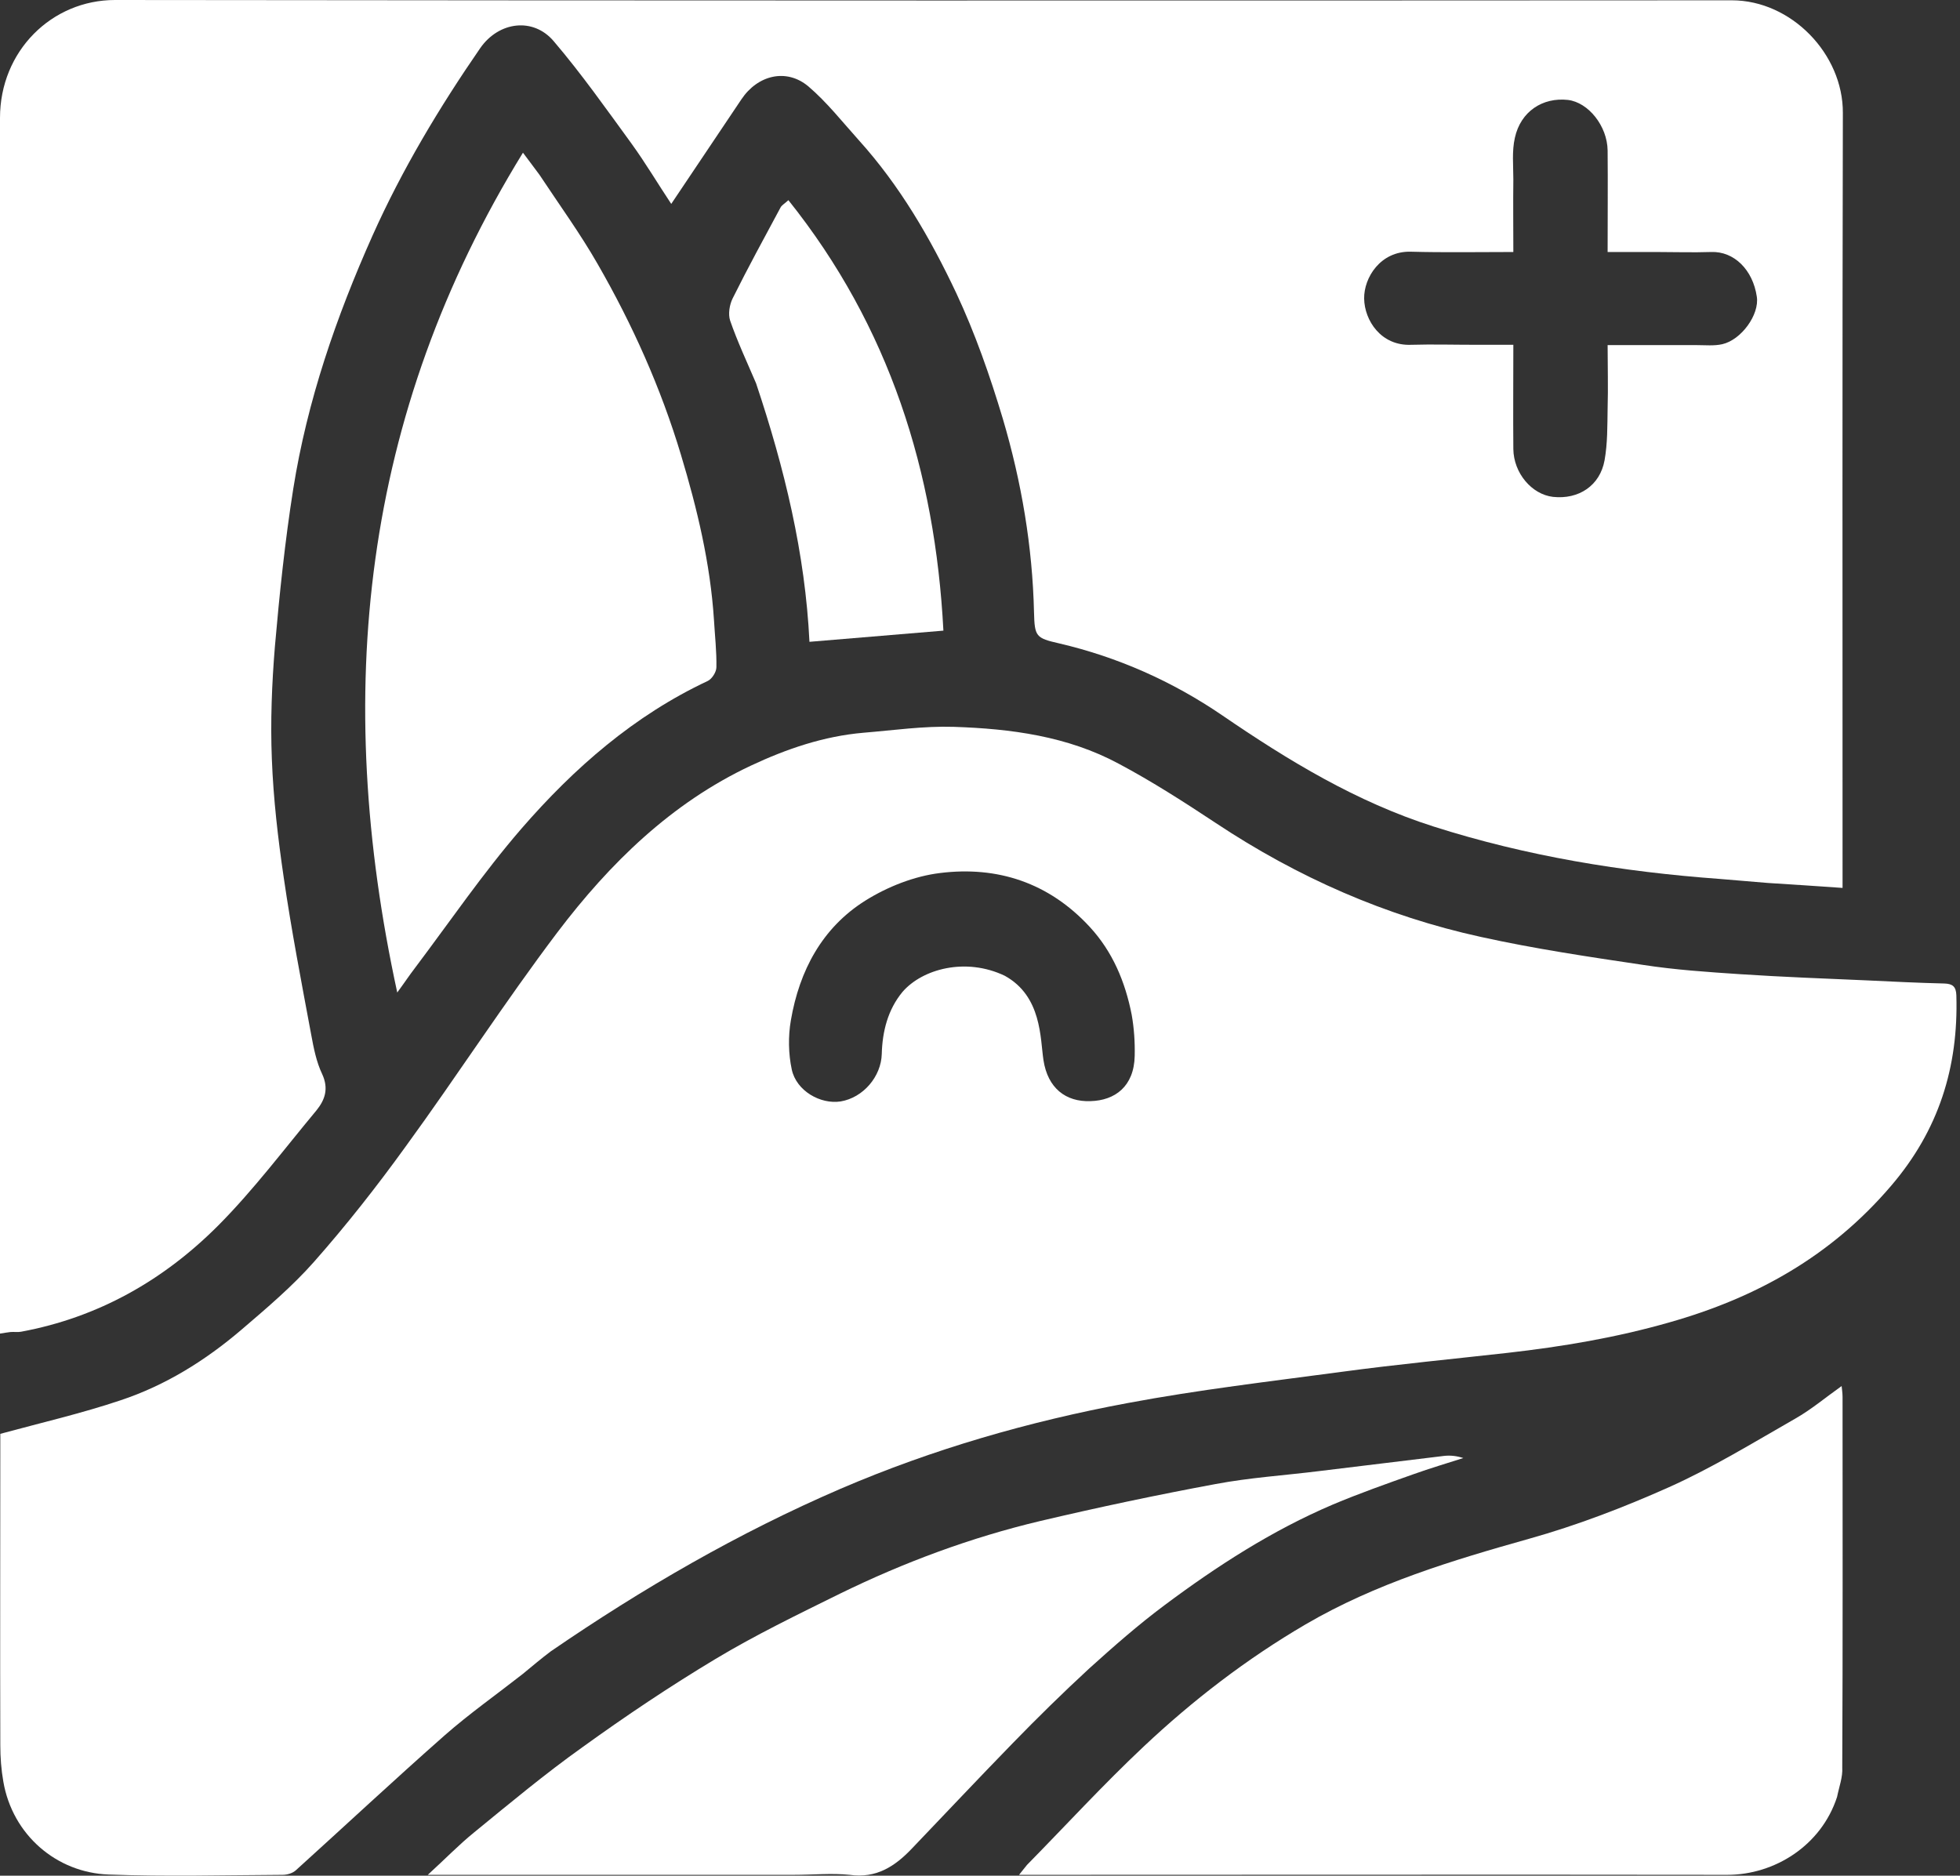 <svg width="512" height="490" viewBox="0 0 512 490" fill="none"
     xmlns="http://www.w3.org/2000/svg">
  <rect x="0" y="0" width="512" height="490" fill="#333333" stroke="none"/>
  <path
    d="M0 342.873C0 238.609 0 134.668 0 30.809C0 13.297 13.549 0 30.048 0C170.801 0.162 311.635 0.162 452.389 0.081C467.931 0.081 481.48 14.107 481.4 29.512C481.241 95.346 481.321 161.099 481.321 226.934C481.321 228.555 481.321 230.096 481.321 231.96C474.546 231.474 468.17 231.068 461.794 230.663C457.57 230.339 453.425 229.933 449.201 229.609C423.776 227.744 398.829 223.69 374.44 215.907C354.355 209.502 336.582 198.719 319.286 186.882C306.215 177.963 291.949 171.639 276.646 168.072C270.588 166.694 270.27 166.288 270.11 159.964C269.712 142.776 266.842 125.912 261.981 109.453C258.633 98.265 254.728 87.076 249.786 76.536C243.012 62.186 235.041 48.484 224.361 36.647C220.057 31.863 215.993 26.674 211.131 22.539C205.392 17.756 197.9 19.62 193.676 25.945C187.619 34.944 181.561 44.025 175.345 53.267C171.997 48.241 168.729 42.727 164.983 37.538C158.368 28.458 151.912 19.296 144.659 10.783C139.319 4.459 130.313 5.594 125.451 12.567C114.771 28.052 105.047 44.268 97.316 61.537C87.832 82.779 80.26 104.67 76.594 127.777C74.442 141.398 73.007 155.181 71.811 168.883C71.014 178.612 70.616 188.503 71.014 198.313C71.413 208.691 72.609 218.988 74.123 229.285C76.115 242.987 78.746 256.608 81.296 270.31C81.934 273.796 82.651 277.444 84.165 280.606C85.919 284.417 84.883 287.336 82.651 290.092C74.282 300.146 66.312 310.767 57.146 320.01C42.8 334.441 25.664 344.17 5.499 347.9C4.623 348.062 3.666 347.9 2.71 347.981C1.913 348.062 1.116 348.224 0 348.386C0 346.684 0 344.981 0 342.873ZM386.156 90.076C389.185 90.076 392.134 90.076 395.322 90.076C395.322 99.562 395.242 108.399 395.322 117.318C395.402 123.561 400.104 129.155 405.683 129.804C412.378 130.533 417.958 126.885 419.153 120.237C419.95 115.777 419.87 111.237 419.95 106.697C420.11 101.265 419.95 95.751 419.95 90.157C428.08 90.157 435.651 90.157 443.223 90.157C445.455 90.157 447.766 90.4 449.918 89.914C454.86 88.779 459.642 82.212 458.924 77.509C457.888 70.456 452.947 65.591 446.969 65.834C442.187 65.996 437.405 65.834 432.623 65.834C428.399 65.834 424.254 65.834 419.95 65.834C419.95 56.592 420.03 47.916 419.95 39.322C419.87 32.917 414.929 26.755 409.589 26.107C402.974 25.377 397.235 29.107 395.721 35.998C394.924 39.484 395.322 43.214 395.322 46.862C395.242 53.105 395.322 59.429 395.322 65.834C385.997 65.834 377.23 65.996 368.463 65.753C360.572 65.591 356.268 72.564 356.348 77.996C356.428 83.671 360.731 90.4 368.622 90.076C374.201 89.914 379.78 90.076 386.156 90.076Z"
    fill="white"/>
  <path
    d="M136.53 437.327C129.596 442.76 122.582 447.705 116.206 453.3C103.055 464.894 90.302 476.812 77.311 488.568C76.434 489.379 75 489.784 73.804 489.784C58.661 489.865 43.517 490.27 28.374 489.703C14.745 489.216 3.268 479.325 0.877 465.461C0.319 462.299 0.08 459.137 0.08 455.894C7.82311e-07 429.949 0.08 404.005 0.08 378.06C0.08 376.601 0.08 375.142 0.08 374.574C10.839 371.655 21.36 369.223 31.482 365.818C43.199 361.926 53.639 355.44 63.124 347.332C69.66 341.738 76.355 336.063 82.013 329.658C90.462 320.091 98.432 309.956 105.924 299.578C119.394 281.093 131.827 261.797 145.616 243.554C159.324 225.474 175.424 209.745 196.147 200.016C205.472 195.638 215.196 192.314 225.557 191.422C233.447 190.773 241.258 189.638 249.149 189.881C264.053 190.368 278.877 192.314 292.267 199.53C300.955 204.151 309.403 209.583 317.613 215.015C338.973 229.204 362.007 239.338 386.874 244.77C400.822 247.851 415.009 249.959 429.196 252.067C437.564 253.365 446.092 253.932 454.62 254.5C465.619 255.229 476.698 255.635 487.776 256.121C494.471 256.445 501.246 256.77 507.941 256.932C510.093 257.013 510.97 257.743 511.049 260.013C511.607 278.823 506.427 295.281 493.993 309.794C478.292 328.198 458.685 339.063 436.05 345.468C422.182 349.44 408.154 351.792 393.888 353.413C379.461 355.035 365.035 356.413 350.609 358.359C331.879 360.872 313.07 363.061 294.499 366.548C268.835 371.331 243.729 378.547 219.579 388.925C192.879 400.438 167.853 414.95 143.862 431.409C141.391 433.274 139.08 435.219 136.53 437.327ZM262.459 254.905C272.182 260.256 271.704 271.282 272.581 276.958C273.697 284.255 278.399 287.903 284.855 287.66C291.231 287.498 296.253 283.849 296.412 275.823C296.492 272.255 296.252 268.607 295.615 265.04C293.941 256.527 290.673 248.662 284.696 242.176C274.016 230.582 260.546 226.204 245.562 228.069C238.867 228.879 231.853 231.636 226.035 235.284C214.797 242.338 208.819 253.527 206.588 266.58C205.87 270.715 205.95 275.336 206.827 279.39C208.022 284.984 214.319 288.552 219.579 287.741C225.477 286.768 230.18 281.255 230.339 275.336C230.498 269.418 231.933 263.742 235.759 259.121C240.939 253.121 252.257 250.04 262.459 254.905Z"
    fill="white"/>
  <path
    d="M479.886 469.434C475.742 482.163 463.547 489.784 451.193 489.784C391.178 489.703 331.162 489.784 271.146 489.784C269.712 489.784 268.277 489.784 266.205 489.784C267.082 488.73 267.64 487.919 268.277 487.19C278.399 476.893 288.203 466.191 298.723 456.299C311.635 444.138 325.663 433.355 341.045 424.355C359.377 413.653 379.302 407.653 399.467 401.978C411.9 398.492 424.174 393.789 435.97 388.519C447.368 383.411 458.048 376.844 468.967 370.601C473.111 368.25 476.857 365.088 481.082 362.088C481.161 362.98 481.321 363.953 481.321 364.926C481.321 397.195 481.4 429.463 481.241 461.732C481.4 464.245 480.444 466.677 479.886 469.434Z"
    fill="white"/>
  <path
    d="M140.913 45.646C146.174 53.592 151.593 61.051 156.136 68.996C165.222 84.806 172.635 101.346 177.895 118.858C182.119 132.885 185.546 147.154 186.503 161.91C186.742 166.045 187.22 170.18 187.14 174.315C187.14 175.531 186.025 177.315 184.909 177.882C165.701 186.882 149.999 200.584 136.211 216.475C126.248 227.988 117.561 240.717 108.395 252.878C106.96 254.743 105.685 256.689 103.772 259.283C86.875 181.449 94.447 108.399 136.609 39.89C138.363 42.16 139.479 43.781 140.913 45.646Z"
    fill="white"/>
  <path
    d="M207.225 489.784C175.504 489.784 144.261 489.784 111.742 489.784C116.285 485.649 119.792 482.001 123.777 478.758C133.102 471.136 142.428 463.353 152.231 456.381C163.469 448.273 174.946 440.571 186.822 433.436C197.342 427.112 208.421 421.761 219.42 416.329C236.157 408.14 253.612 401.654 271.704 397.357C286.848 393.789 302.15 390.546 317.453 387.709C326.46 386.006 335.546 385.438 344.632 384.303C355.551 383.006 366.39 381.628 377.31 380.331C378.904 380.168 380.498 380.331 382.251 380.898C377.947 382.276 373.564 383.574 369.26 385.114C362.166 387.627 355.073 390.141 348.139 393.06C332.358 399.789 318.011 409.032 304.223 419.328C297.368 424.436 290.912 430.112 284.536 435.868C277.682 442.192 270.987 448.759 264.531 455.408C255.684 464.488 246.997 473.731 238.229 482.893C233.766 487.595 228.904 490.757 221.97 489.784C217.268 489.298 212.406 489.784 207.225 489.784Z"
    fill="white"/>
  <path
    d="M197.502 100.13C195.111 94.535 192.64 89.265 190.727 83.752C190.169 82.05 190.568 79.617 191.365 77.996C195.35 69.969 199.654 62.105 203.878 54.24C204.197 53.592 204.994 53.186 205.95 52.294C232.331 85.293 244.287 123.236 246.439 164.748C234.643 165.721 223.166 166.694 211.45 167.667C210.334 144.56 204.914 122.264 197.502 100.13Z"
    fill="white"/>
</svg>
